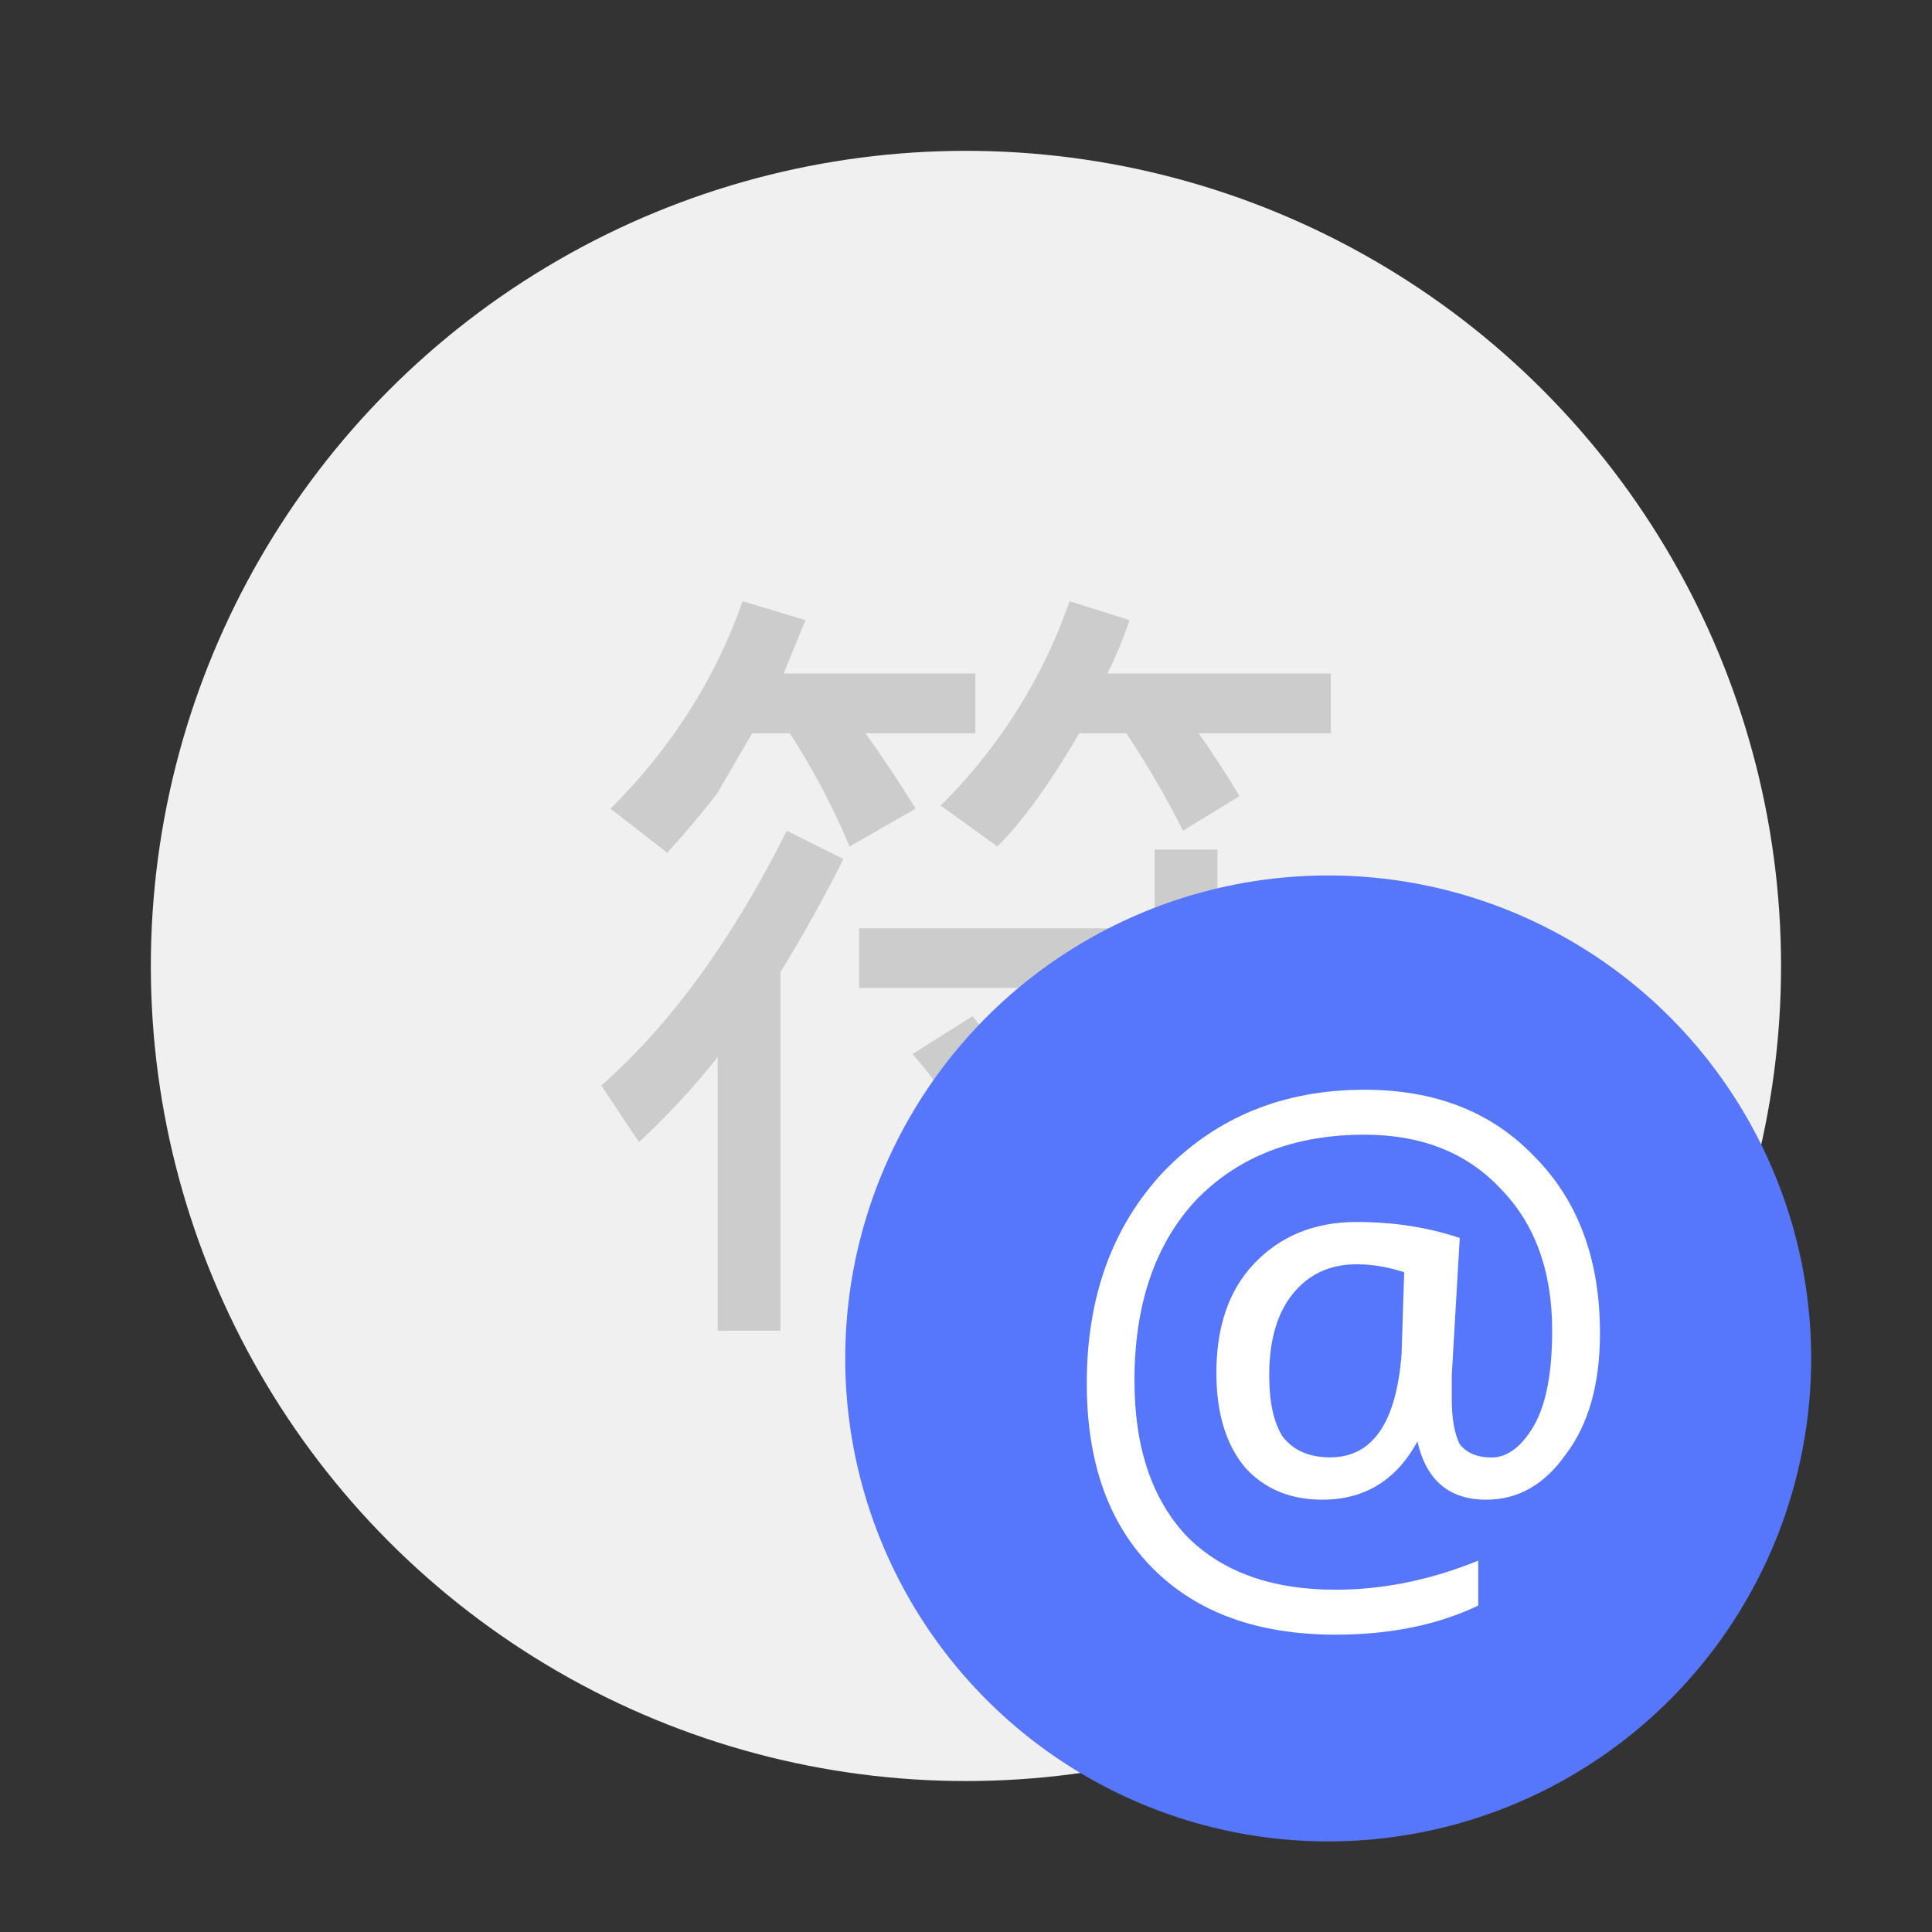 <svg xmlns="http://www.w3.org/2000/svg" width="64" height="64" viewBox="0 0 16.933 16.933"><rect x="0" y="0" width="16.933" height="16.933" fill="#333333" stroke="none"/><circle cx="8.466" cy="8.466" r="7.144" fill="#f0f0f0" style="paint-order:stroke fill markers"/><g aria-label="语"><path fill="#ccc" d="m6.51 5.27.55.165-.192.468h1.68v.524h-.963q.22.303.44.661l-.579.331q-.22-.524-.524-.992h-.33l-.304.523q-.165.22-.44.524l-.497-.386q.8-.799 1.158-1.819zm2.866 0 .524.165q-.084.248-.194.468h1.958v.524h-1.158q.193.275.358.551l-.496.303q-.22-.44-.496-.854h-.413q-.386.661-.717.992l-.497-.358q.773-.772 1.13-1.792zm-2.48 2.011.496.248q-.248.496-.552.992v3.142h-.55V9.266q-.331.413-.69.744l-.33-.496q.909-.8 1.626-2.233zm.634.855h2.59v-.69h.55v.69h.966v.523h-.964v2.26q0 .414-.166.551-.137.166-.55.166-.496 0-.937-.083l-.11-.551q.468.11.964.11.248 0 .248-.33V8.659H7.53zm.992.771q.495.579.826 1.268l-.552.33q-.274-.66-.798-1.267z" aria-label="符" font-size="7.056" font-weight="400" letter-spacing="0" word-spacing="0"/></g><circle cx="11.641" cy="11.906" r="4.233" fill="#5677fc" style="paint-order:stroke fill markers"/><path fill="#fff" d="M12.423 12.634q-.278.51-.834.51-.418 0-.673-.278-.255-.301-.255-.834 0-.603.324-.95.349-.372.905-.372.487 0 .904.14l-.07 1.205v.208q0 .255.07.395.092.116.278.116.209 0 .372-.279.16-.278.16-.834 0-.789-.462-1.253-.441-.463-1.183-.463-.927 0-1.483.58-.533.58-.533 1.576 0 .881.463 1.368.464.464 1.299.464.625 0 1.251-.255v.394q-.533.255-1.251.255-1.021 0-1.6-.58-.58-.58-.58-1.623 0-1.135.672-1.854.696-.719 1.762-.719.927 0 1.484.58.58.579.58 1.553 0 .672-.302 1.066-.278.394-.695.394-.487 0-.603-.51zm-.116-1.483q-.209-.07-.417-.07-.348 0-.556.255-.21.255-.21.719 0 .348.116.533.14.185.418.185.556 0 .626-.904z" aria-label="@" font-size="8.467" font-weight="400" letter-spacing="0" word-spacing="0"/></svg>